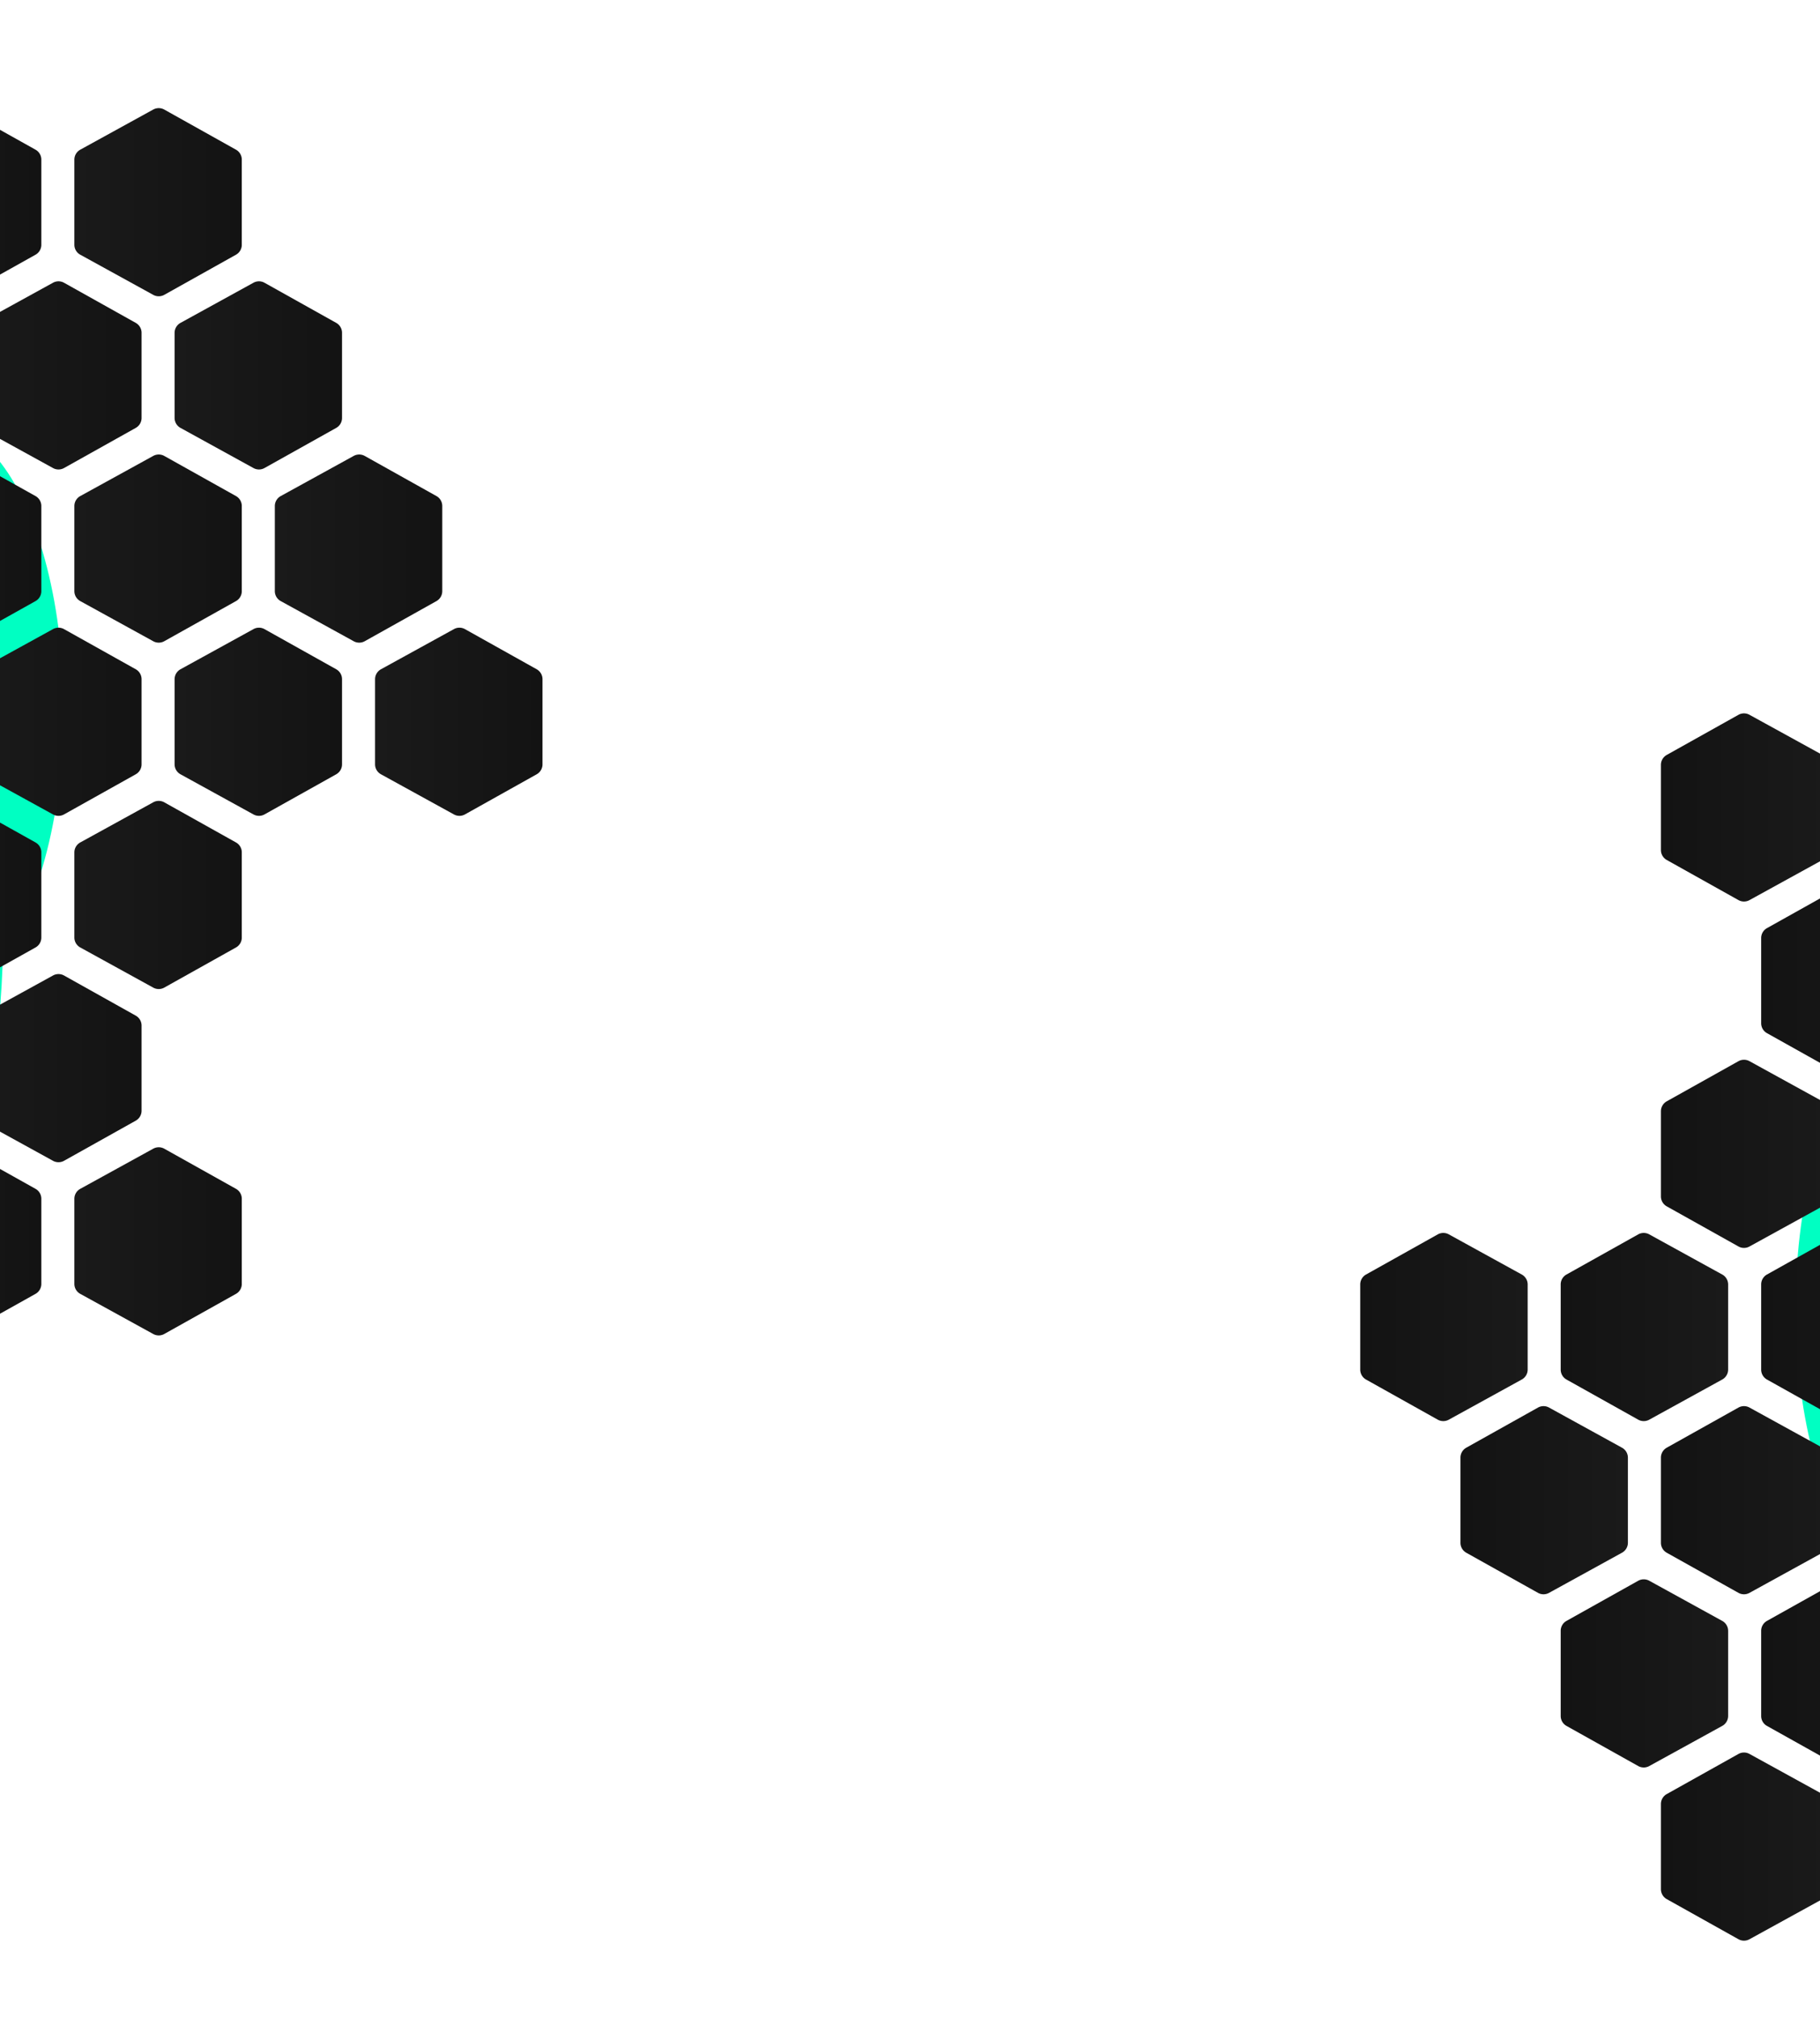 <svg xmlns="http://www.w3.org/2000/svg" width="1440" height="1596" fill="none"><g clip-path="url(#a)"><g filter="url(#b)"><ellipse cx="-79.595" cy="426.73" fill="#00FFC2" rx="224.344" ry="51.794" transform="rotate(-90 -79.595 426.73)"/></g><g filter="url(#c)"><ellipse cx="-48.386" cy="560.866" fill="#00FFC2" rx="224.344" ry="98.754" transform="rotate(-90 -48.386 560.866)"/></g><g filter="url(#d)"><ellipse cx="-64.477" cy="736.576" fill="#00FFC2" rx="224.344" ry="66.987" transform="rotate(-90 -64.477 736.576)"/></g></g><g filter="url(#e)"><g filter="url(#f)"><path fill="url(#g)" d="m61.273 1011.12 57.757 31.76a8.98 8.98 0 0 0 8.731-.03l56.718-31.72a9.007 9.007 0 0 0 4.606-7.86v-67.367a9 9 0 0 0-4.606-7.855l-56.718-31.724a9.004 9.004 0 0 0-8.731-.031L61.273 928.06a9 9 0 0 0-4.663 7.886v67.284c0 3.28 1.787 6.3 4.663 7.89Z"/></g><g filter="url(#h)"><path fill="url(#i)" d="m-18.032 874.134 57.757 31.767a9 9 0 0 0 8.73-.031l56.719-31.724a9 9 0 0 0 4.606-7.854v-67.371a9 9 0 0 0-4.606-7.854l-56.718-31.724a9 9 0 0 0-8.73-.031l-57.758 31.767a8.998 8.998 0 0 0-4.663 7.886v67.283a8.998 8.998 0 0 0 4.663 7.886Z"/></g><g filter="url(#j)"><path fill="url(#k)" d="m-97.337 1011.12 57.757 31.76a8.98 8.98 0 0 0 8.731-.03l56.718-31.72a9.006 9.006 0 0 0 4.606-7.86v-67.367a9 9 0 0 0-4.606-7.855l-56.718-31.724a9.003 9.003 0 0 0-8.73-.031l-57.758 31.767a9.001 9.001 0 0 0-4.663 7.886v67.284a9.02 9.02 0 0 0 4.663 7.89Z"/></g><g filter="url(#l)"><path fill="url(#m)" d="m61.273 737.153 57.757 31.767a9.004 9.004 0 0 0 8.731-.031l56.718-31.724a9 9 0 0 0 4.606-7.855v-67.37a9.001 9.001 0 0 0-4.606-7.855l-56.718-31.723a8.998 8.998 0 0 0-8.731-.031l-57.757 31.766a9 9 0 0 0-4.663 7.886v67.284a9 9 0 0 0 4.663 7.886Z"/></g><g filter="url(#n)"><path fill="url(#o)" d="m-18.032 600.172 57.757 31.767a9 9 0 0 0 8.73-.032l56.719-31.723a9.001 9.001 0 0 0 4.606-7.855v-67.37a9.001 9.001 0 0 0-4.606-7.855l-56.718-31.723a8.998 8.998 0 0 0-8.73-.031l-57.758 31.766a9 9 0 0 0-4.663 7.886v67.284a9 9 0 0 0 4.663 7.886Z"/></g><g filter="url(#p)"><path fill="url(#q)" d="m-97.337 737.153 57.757 31.767a9.003 9.003 0 0 0 8.731-.031l56.718-31.724a9 9 0 0 0 4.606-7.855v-67.37a9 9 0 0 0-4.606-7.855l-56.718-31.723a8.998 8.998 0 0 0-8.73-.031l-57.758 31.766a9.001 9.001 0 0 0-4.663 7.886v67.284a9.001 9.001 0 0 0 4.663 7.886Z"/></g><g filter="url(#r)"><path fill="url(#s)" d="m61.273 463.19 57.757 31.767a8.998 8.998 0 0 0 8.731-.031l56.718-31.723a9.001 9.001 0 0 0 4.606-7.855v-67.37a9 9 0 0 0-4.606-7.855l-56.718-31.724a9.001 9.001 0 0 0-8.731-.031l-57.757 31.767a9 9 0 0 0-4.663 7.886v67.284a8.998 8.998 0 0 0 4.663 7.885Z"/></g><g filter="url(#t)"><path fill="url(#u)" d="m-18.032 326.209 57.757 31.767a8.998 8.998 0 0 0 8.73-.031l56.719-31.723a9.001 9.001 0 0 0 4.606-7.855v-67.37a9 9 0 0 0-4.606-7.855l-56.718-31.724a9.003 9.003 0 0 0-8.73-.031l-57.758 31.767a9 9 0 0 0-4.663 7.886v67.284a8.998 8.998 0 0 0 4.663 7.885Z"/></g><g filter="url(#v)"><path fill="url(#w)" d="m-97.337 463.19 57.757 31.767a8.998 8.998 0 0 0 8.731-.031l56.718-31.723a9 9 0 0 0 4.606-7.855v-67.37a9 9 0 0 0-4.606-7.855l-56.718-31.724a9 9 0 0 0-8.73-.031l-57.758 31.767a9.001 9.001 0 0 0-4.663 7.886v67.284a8.998 8.998 0 0 0 4.663 7.885Z"/></g><g filter="url(#x)"><path fill="url(#y)" d="m140.578 600.172 57.757 31.767a9.001 9.001 0 0 0 8.731-.032l56.717-31.723a9 9 0 0 0 4.607-7.855v-67.37a9 9 0 0 0-4.607-7.855l-56.717-31.723a8.998 8.998 0 0 0-8.731-.031l-57.757 31.766a9 9 0 0 0-4.663 7.886v67.284a9 9 0 0 0 4.663 7.886Z"/></g><g filter="url(#z)"><path fill="url(#A)" d="m299.187 600.172 57.758 31.767a9.001 9.001 0 0 0 8.731-.032l56.717-31.723a9 9 0 0 0 4.607-7.855v-67.37a9 9 0 0 0-4.607-7.855l-56.717-31.723a8.998 8.998 0 0 0-8.731-.031l-57.758 31.766a9 9 0 0 0-4.662 7.886v67.284a9 9 0 0 0 4.662 7.886Z"/></g><g filter="url(#B)"><path fill="url(#C)" d="m219.882 463.19 57.758 31.767a8.998 8.998 0 0 0 8.731-.031l56.717-31.723a9 9 0 0 0 4.607-7.855v-67.37a8.999 8.999 0 0 0-4.607-7.855l-56.717-31.724a9.001 9.001 0 0 0-8.731-.031l-57.758 31.767a9.002 9.002 0 0 0-4.662 7.886v67.284a9 9 0 0 0 4.662 7.885Z"/></g><g filter="url(#D)"><path fill="url(#E)" d="m61.273 189.228 57.757 31.767a9.004 9.004 0 0 0 8.731-.031l56.718-31.724a9 9 0 0 0 4.606-7.855v-67.37a9.001 9.001 0 0 0-4.606-7.855l-56.718-31.723a9 9 0 0 0-8.731-.031l-57.757 31.766a9 9 0 0 0-4.663 7.886v67.284a9 9 0 0 0 4.663 7.886Z"/></g><g filter="url(#F)"><path fill="url(#G)" d="m-97.337 189.228 57.757 31.767a9.003 9.003 0 0 0 8.731-.031l56.718-31.724a9 9 0 0 0 4.606-7.855v-67.37a9 9 0 0 0-4.606-7.855L-30.85 74.437a9 9 0 0 0-8.73-.031l-57.758 31.766a9.001 9.001 0 0 0-4.663 7.886v67.284a9.001 9.001 0 0 0 4.663 7.886Z"/></g><g filter="url(#H)"><path fill="url(#I)" d="m140.578 326.209 57.757 31.767a8.998 8.998 0 0 0 8.731-.031l56.717-31.723a9 9 0 0 0 4.607-7.855v-67.37a8.999 8.999 0 0 0-4.607-7.855l-56.717-31.724a9.004 9.004 0 0 0-8.731-.031l-57.757 31.767a9 9 0 0 0-4.663 7.886v67.284a8.998 8.998 0 0 0 4.663 7.885Z"/></g></g><g clip-path="url(#J)"><g filter="url(#K)"><ellipse cx="1550.59" cy="1169.27" fill="#00FFC2" rx="224.344" ry="51.794" transform="rotate(90 1550.59 1169.27)"/></g><g filter="url(#L)"><ellipse cx="1519.39" cy="1035.13" fill="#00FFC2" rx="224.344" ry="98.754" transform="rotate(90 1519.39 1035.13)"/></g><g filter="url(#M)"><ellipse cx="1535.48" cy="859.425" fill="#00FFC2" rx="224.344" ry="66.987" transform="rotate(90 1535.48 859.425)"/></g></g><g filter="url(#N)"><g filter="url(#O)"><path fill="url(#P)" d="m1439.73 584.884-57.76-31.766a8.997 8.997 0 0 0-8.73.031l-56.72 31.723a9.013 9.013 0 0 0-4.61 7.855v67.37a9.013 9.013 0 0 0 4.61 7.855l56.72 31.723a9 9 0 0 0 8.73.032l57.76-31.767a9.01 9.01 0 0 0 4.66-7.886V592.77a9.01 9.01 0 0 0-4.66-7.886Z"/></g><g filter="url(#Q)"><path fill="url(#R)" d="m1519.03 721.866-57.76-31.767a9 9 0 0 0-8.73.031l-56.71 31.724a8.991 8.991 0 0 0-4.61 7.854v67.371a8.991 8.991 0 0 0 4.61 7.854l56.71 31.724a9 9 0 0 0 8.73.031l57.76-31.767a8.997 8.997 0 0 0 4.67-7.886v-67.283a8.997 8.997 0 0 0-4.67-7.886Z"/></g><g filter="url(#S)"><path fill="url(#T)" d="m1439.73 858.847-57.76-31.767a9 9 0 0 0-8.73.031l-56.72 31.724a9.011 9.011 0 0 0-4.61 7.854v67.371a9.011 9.011 0 0 0 4.61 7.854l56.72 31.724a9 9 0 0 0 8.73.031l57.76-31.767a9.008 9.008 0 0 0 4.66-7.886v-67.283a9.008 9.008 0 0 0-4.66-7.886Z"/></g><g filter="url(#U)"><path fill="url(#V)" d="m1519.03 995.828-57.76-31.767a9 9 0 0 0-8.73.032l-56.71 31.723a8.99 8.99 0 0 0-4.61 7.854v67.37a9.01 9.01 0 0 0 4.61 7.86l56.71 31.72a8.978 8.978 0 0 0 8.73.03l57.76-31.77a8.99 8.99 0 0 0 4.67-7.88v-67.29c0-3.28-1.79-6.3-4.67-7.882Z"/></g><g filter="url(#W)"><path fill="url(#X)" d="m1439.73 1132.81-57.76-31.77a9.03 9.03 0 0 0-8.73.03l-56.72 31.73a9.003 9.003 0 0 0-4.61 7.85v67.37c0 3.26 1.77 6.27 4.61 7.86l56.72 31.72a8.978 8.978 0 0 0 8.73.03l57.76-31.77a9 9 0 0 0 4.66-7.88v-67.28c0-3.29-1.79-6.31-4.66-7.89Z"/></g><g filter="url(#Y)"><path fill="url(#Z)" d="m1519.03 1269.79-57.76-31.77a9.03 9.03 0 0 0-8.73.03l-56.71 31.73a8.982 8.982 0 0 0-4.61 7.85V1345c0 3.26 1.76 6.27 4.61 7.86l56.71 31.72a8.978 8.978 0 0 0 8.73.03l57.76-31.76a9.017 9.017 0 0 0 4.67-7.89v-67.28c0-3.29-1.79-6.31-4.67-7.89Z"/></g><g filter="url(#aa)"><path fill="url(#ab)" d="m1360.42 995.828-57.76-31.767a9 9 0 0 0-8.73.032l-56.71 31.723a8.99 8.99 0 0 0-4.61 7.854v67.37a9.01 9.01 0 0 0 4.61 7.86l56.71 31.72a8.978 8.978 0 0 0 8.73.03l57.76-31.77a8.99 8.99 0 0 0 4.67-7.88v-67.29c0-3.28-1.79-6.3-4.67-7.882Z"/></g><g filter="url(#ac)"><path fill="url(#ad)" d="m1201.81 995.828-57.75-31.767a9.018 9.018 0 0 0-8.74.032l-56.71 31.723a8.99 8.99 0 0 0-4.61 7.854v67.37a9.01 9.01 0 0 0 4.61 7.86l56.71 31.72a8.998 8.998 0 0 0 8.74.03l57.75-31.77a8.99 8.99 0 0 0 4.67-7.88v-67.29c0-3.28-1.79-6.3-4.67-7.882Z"/></g><g filter="url(#ae)"><path fill="url(#af)" d="m1281.12 1132.81-57.76-31.77a9.03 9.03 0 0 0-8.73.03l-56.72 31.73a9.003 9.003 0 0 0-4.61 7.85v67.37c0 3.26 1.77 6.27 4.61 7.86l56.72 31.72a8.978 8.978 0 0 0 8.73.03l57.76-31.77a9 9 0 0 0 4.66-7.88v-67.28c0-3.29-1.79-6.31-4.66-7.89Z"/></g><g filter="url(#ag)"><path fill="url(#ah)" d="m1439.73 1406.77-57.76-31.76a8.978 8.978 0 0 0-8.73.03l-56.72 31.72a9.015 9.015 0 0 0-4.61 7.85v67.37c0 3.26 1.77 6.27 4.61 7.86l56.72 31.72a8.978 8.978 0 0 0 8.73.03l57.76-31.76a9.016 9.016 0 0 0 4.66-7.89v-67.28c0-3.28-1.79-6.31-4.66-7.89Z"/></g><g filter="url(#ai)"><path fill="url(#aj)" d="m1360.42 1269.79-57.76-31.77a9.03 9.03 0 0 0-8.73.03l-56.71 31.73a8.982 8.982 0 0 0-4.61 7.85V1345c0 3.26 1.76 6.27 4.61 7.86l56.71 31.72a8.978 8.978 0 0 0 8.73.03l57.76-31.76a9.017 9.017 0 0 0 4.67-7.89v-67.28c0-3.29-1.79-6.31-4.67-7.89Z"/></g></g><defs><filter id="b" width="457.829" height="802.929" x="-308.509" y="25.265" color-interpolation-filters="sRGB" filterUnits="userSpaceOnUse"><feFlood flood-opacity="0" result="BackgroundImageFix"/><feBlend in="SourceGraphic" in2="BackgroundImageFix" result="shape"/><feGaussianBlur result="effect1_foregroundBlur_216_271" stdDeviation="88.56"/></filter><filter id="c" width="551.749" height="802.929" x="-324.26" y="159.402" color-interpolation-filters="sRGB" filterUnits="userSpaceOnUse"><feFlood flood-opacity="0" result="BackgroundImageFix"/><feBlend in="SourceGraphic" in2="BackgroundImageFix" result="shape"/><feGaussianBlur result="effect1_foregroundBlur_216_271" stdDeviation="88.56"/></filter><filter id="d" width="488.215" height="802.929" x="-308.584" y="335.111" color-interpolation-filters="sRGB" filterUnits="userSpaceOnUse"><feFlood flood-opacity="0" result="BackgroundImageFix"/><feBlend in="SourceGraphic" in2="BackgroundImageFix" result="shape"/><feGaussianBlur result="effect1_foregroundBlur_216_271" stdDeviation="88.56"/></filter><filter id="e" width="537" height="981.705" x="-106" y="73.291" color-interpolation-filters="sRGB" filterUnits="userSpaceOnUse"><feFlood flood-opacity="0" result="BackgroundImageFix"/><feColorMatrix in="SourceAlpha" result="hardAlpha" values="0 0 0 0 0 0 0 0 0 0 0 0 0 0 0 0 0 0 127 0"/><feOffset dy="7"/><feGaussianBlur stdDeviation="2"/><feComposite in2="hardAlpha" operator="out"/><feColorMatrix values="0 0 0 0 0 0 0 0 0 0 0 0 0 0 0 0 0 0 0.15 0"/><feBlend in2="BackgroundImageFix" result="effect1_dropShadow_216_271"/><feBlend in="SourceGraphic" in2="effect1_dropShadow_216_271" result="shape"/><feColorMatrix in="SourceAlpha" result="hardAlpha" values="0 0 0 0 0 0 0 0 0 0 0 0 0 0 0 0 0 0 127 0"/><feOffset dy="2"/><feGaussianBlur stdDeviation="2"/><feComposite in2="hardAlpha" k2="-1" k3="1" operator="arithmetic"/><feColorMatrix values="0 0 0 0 1 0 0 0 0 1 0 0 0 0 1 0 0 0 0.08 0"/><feBlend in2="shape" result="effect2_innerShadow_216_271"/><feColorMatrix in="SourceAlpha" result="hardAlpha" values="0 0 0 0 0 0 0 0 0 0 0 0 0 0 0 0 0 0 127 0"/><feOffset dy="1"/><feGaussianBlur stdDeviation="1"/><feComposite in2="hardAlpha" k2="-1" k3="1" operator="arithmetic"/><feColorMatrix values="0 0 0 0 1 0 0 0 0 1 0 0 0 0 1 0 0 0 0.02 0"/><feBlend in2="effect2_innerShadow_216_271" result="effect3_innerShadow_216_271"/></filter><filter id="f" width="134.702" height="151.044" x="56.61" y="895.179" color-interpolation-filters="sRGB" filterUnits="userSpaceOnUse"><feFlood flood-opacity="0" result="BackgroundImageFix"/><feBlend in="SourceGraphic" in2="BackgroundImageFix" result="shape"/><feColorMatrix in="SourceAlpha" result="hardAlpha" values="0 0 0 0 0 0 0 0 0 0 0 0 0 0 0 0 0 0 127 0"/><feOffset dx="2.226" dy="2.226"/><feGaussianBlur stdDeviation="3.34"/><feComposite in2="hardAlpha" k2="-1" k3="1" operator="arithmetic"/><feColorMatrix values="0 0 0 0 0 0 0 0 0 0 0 0 0 0 0 0 0 0 0.25 0"/><feBlend in2="shape" result="effect1_innerShadow_216_271"/></filter><filter id="h" width="134.702" height="151.044" x="-22.695" y="758.198" color-interpolation-filters="sRGB" filterUnits="userSpaceOnUse"><feFlood flood-opacity="0" result="BackgroundImageFix"/><feBlend in="SourceGraphic" in2="BackgroundImageFix" result="shape"/><feColorMatrix in="SourceAlpha" result="hardAlpha" values="0 0 0 0 0 0 0 0 0 0 0 0 0 0 0 0 0 0 127 0"/><feOffset dx="2.226" dy="2.226"/><feGaussianBlur stdDeviation="3.34"/><feComposite in2="hardAlpha" k2="-1" k3="1" operator="arithmetic"/><feColorMatrix values="0 0 0 0 0 0 0 0 0 0 0 0 0 0 0 0 0 0 0.25 0"/><feBlend in2="shape" result="effect1_innerShadow_216_271"/></filter><filter id="j" width="134.702" height="151.044" x="-102" y="895.179" color-interpolation-filters="sRGB" filterUnits="userSpaceOnUse"><feFlood flood-opacity="0" result="BackgroundImageFix"/><feBlend in="SourceGraphic" in2="BackgroundImageFix" result="shape"/><feColorMatrix in="SourceAlpha" result="hardAlpha" values="0 0 0 0 0 0 0 0 0 0 0 0 0 0 0 0 0 0 127 0"/><feOffset dx="2.226" dy="2.226"/><feGaussianBlur stdDeviation="3.34"/><feComposite in2="hardAlpha" k2="-1" k3="1" operator="arithmetic"/><feColorMatrix values="0 0 0 0 0 0 0 0 0 0 0 0 0 0 0 0 0 0 0.25 0"/><feBlend in2="shape" result="effect1_innerShadow_216_271"/></filter><filter id="l" width="134.702" height="151.044" x="56.61" y="621.217" color-interpolation-filters="sRGB" filterUnits="userSpaceOnUse"><feFlood flood-opacity="0" result="BackgroundImageFix"/><feBlend in="SourceGraphic" in2="BackgroundImageFix" result="shape"/><feColorMatrix in="SourceAlpha" result="hardAlpha" values="0 0 0 0 0 0 0 0 0 0 0 0 0 0 0 0 0 0 127 0"/><feOffset dx="2.226" dy="2.226"/><feGaussianBlur stdDeviation="3.34"/><feComposite in2="hardAlpha" k2="-1" k3="1" operator="arithmetic"/><feColorMatrix values="0 0 0 0 0 0 0 0 0 0 0 0 0 0 0 0 0 0 0.25 0"/><feBlend in2="shape" result="effect1_innerShadow_216_271"/></filter><filter id="n" width="134.702" height="151.044" x="-22.695" y="484.235" color-interpolation-filters="sRGB" filterUnits="userSpaceOnUse"><feFlood flood-opacity="0" result="BackgroundImageFix"/><feBlend in="SourceGraphic" in2="BackgroundImageFix" result="shape"/><feColorMatrix in="SourceAlpha" result="hardAlpha" values="0 0 0 0 0 0 0 0 0 0 0 0 0 0 0 0 0 0 127 0"/><feOffset dx="2.226" dy="2.226"/><feGaussianBlur stdDeviation="3.34"/><feComposite in2="hardAlpha" k2="-1" k3="1" operator="arithmetic"/><feColorMatrix values="0 0 0 0 0 0 0 0 0 0 0 0 0 0 0 0 0 0 0.25 0"/><feBlend in2="shape" result="effect1_innerShadow_216_271"/></filter><filter id="p" width="134.702" height="151.044" x="-102" y="621.217" color-interpolation-filters="sRGB" filterUnits="userSpaceOnUse"><feFlood flood-opacity="0" result="BackgroundImageFix"/><feBlend in="SourceGraphic" in2="BackgroundImageFix" result="shape"/><feColorMatrix in="SourceAlpha" result="hardAlpha" values="0 0 0 0 0 0 0 0 0 0 0 0 0 0 0 0 0 0 127 0"/><feOffset dx="2.226" dy="2.226"/><feGaussianBlur stdDeviation="3.34"/><feComposite in2="hardAlpha" k2="-1" k3="1" operator="arithmetic"/><feColorMatrix values="0 0 0 0 0 0 0 0 0 0 0 0 0 0 0 0 0 0 0.25 0"/><feBlend in2="shape" result="effect1_innerShadow_216_271"/></filter><filter id="r" width="134.702" height="151.044" x="56.61" y="347.254" color-interpolation-filters="sRGB" filterUnits="userSpaceOnUse"><feFlood flood-opacity="0" result="BackgroundImageFix"/><feBlend in="SourceGraphic" in2="BackgroundImageFix" result="shape"/><feColorMatrix in="SourceAlpha" result="hardAlpha" values="0 0 0 0 0 0 0 0 0 0 0 0 0 0 0 0 0 0 127 0"/><feOffset dx="2.226" dy="2.226"/><feGaussianBlur stdDeviation="3.34"/><feComposite in2="hardAlpha" k2="-1" k3="1" operator="arithmetic"/><feColorMatrix values="0 0 0 0 0 0 0 0 0 0 0 0 0 0 0 0 0 0 0.25 0"/><feBlend in2="shape" result="effect1_innerShadow_216_271"/></filter><filter id="t" width="134.702" height="151.044" x="-22.695" y="210.273" color-interpolation-filters="sRGB" filterUnits="userSpaceOnUse"><feFlood flood-opacity="0" result="BackgroundImageFix"/><feBlend in="SourceGraphic" in2="BackgroundImageFix" result="shape"/><feColorMatrix in="SourceAlpha" result="hardAlpha" values="0 0 0 0 0 0 0 0 0 0 0 0 0 0 0 0 0 0 127 0"/><feOffset dx="2.226" dy="2.226"/><feGaussianBlur stdDeviation="3.34"/><feComposite in2="hardAlpha" k2="-1" k3="1" operator="arithmetic"/><feColorMatrix values="0 0 0 0 0 0 0 0 0 0 0 0 0 0 0 0 0 0 0.25 0"/><feBlend in2="shape" result="effect1_innerShadow_216_271"/></filter><filter id="v" width="134.702" height="151.044" x="-102" y="347.254" color-interpolation-filters="sRGB" filterUnits="userSpaceOnUse"><feFlood flood-opacity="0" result="BackgroundImageFix"/><feBlend in="SourceGraphic" in2="BackgroundImageFix" result="shape"/><feColorMatrix in="SourceAlpha" result="hardAlpha" values="0 0 0 0 0 0 0 0 0 0 0 0 0 0 0 0 0 0 127 0"/><feOffset dx="2.226" dy="2.226"/><feGaussianBlur stdDeviation="3.34"/><feComposite in2="hardAlpha" k2="-1" k3="1" operator="arithmetic"/><feColorMatrix values="0 0 0 0 0 0 0 0 0 0 0 0 0 0 0 0 0 0 0.25 0"/><feBlend in2="shape" result="effect1_innerShadow_216_271"/></filter><filter id="x" width="134.702" height="151.044" x="135.915" y="484.235" color-interpolation-filters="sRGB" filterUnits="userSpaceOnUse"><feFlood flood-opacity="0" result="BackgroundImageFix"/><feBlend in="SourceGraphic" in2="BackgroundImageFix" result="shape"/><feColorMatrix in="SourceAlpha" result="hardAlpha" values="0 0 0 0 0 0 0 0 0 0 0 0 0 0 0 0 0 0 127 0"/><feOffset dx="2.226" dy="2.226"/><feGaussianBlur stdDeviation="3.34"/><feComposite in2="hardAlpha" k2="-1" k3="1" operator="arithmetic"/><feColorMatrix values="0 0 0 0 0 0 0 0 0 0 0 0 0 0 0 0 0 0 0.25 0"/><feBlend in2="shape" result="effect1_innerShadow_216_271"/></filter><filter id="z" width="134.702" height="151.044" x="294.525" y="484.235" color-interpolation-filters="sRGB" filterUnits="userSpaceOnUse"><feFlood flood-opacity="0" result="BackgroundImageFix"/><feBlend in="SourceGraphic" in2="BackgroundImageFix" result="shape"/><feColorMatrix in="SourceAlpha" result="hardAlpha" values="0 0 0 0 0 0 0 0 0 0 0 0 0 0 0 0 0 0 127 0"/><feOffset dx="2.226" dy="2.226"/><feGaussianBlur stdDeviation="3.34"/><feComposite in2="hardAlpha" k2="-1" k3="1" operator="arithmetic"/><feColorMatrix values="0 0 0 0 0 0 0 0 0 0 0 0 0 0 0 0 0 0 0.25 0"/><feBlend in2="shape" result="effect1_innerShadow_216_271"/></filter><filter id="B" width="134.702" height="151.044" x="215.22" y="347.254" color-interpolation-filters="sRGB" filterUnits="userSpaceOnUse"><feFlood flood-opacity="0" result="BackgroundImageFix"/><feBlend in="SourceGraphic" in2="BackgroundImageFix" result="shape"/><feColorMatrix in="SourceAlpha" result="hardAlpha" values="0 0 0 0 0 0 0 0 0 0 0 0 0 0 0 0 0 0 127 0"/><feOffset dx="2.226" dy="2.226"/><feGaussianBlur stdDeviation="3.34"/><feComposite in2="hardAlpha" k2="-1" k3="1" operator="arithmetic"/><feColorMatrix values="0 0 0 0 0 0 0 0 0 0 0 0 0 0 0 0 0 0 0.25 0"/><feBlend in2="shape" result="effect1_innerShadow_216_271"/></filter><filter id="D" width="134.702" height="151.044" x="56.61" y="73.291" color-interpolation-filters="sRGB" filterUnits="userSpaceOnUse"><feFlood flood-opacity="0" result="BackgroundImageFix"/><feBlend in="SourceGraphic" in2="BackgroundImageFix" result="shape"/><feColorMatrix in="SourceAlpha" result="hardAlpha" values="0 0 0 0 0 0 0 0 0 0 0 0 0 0 0 0 0 0 127 0"/><feOffset dx="2.226" dy="2.226"/><feGaussianBlur stdDeviation="3.34"/><feComposite in2="hardAlpha" k2="-1" k3="1" operator="arithmetic"/><feColorMatrix values="0 0 0 0 0 0 0 0 0 0 0 0 0 0 0 0 0 0 0.25 0"/><feBlend in2="shape" result="effect1_innerShadow_216_271"/></filter><filter id="F" width="134.702" height="151.044" x="-102" y="73.291" color-interpolation-filters="sRGB" filterUnits="userSpaceOnUse"><feFlood flood-opacity="0" result="BackgroundImageFix"/><feBlend in="SourceGraphic" in2="BackgroundImageFix" result="shape"/><feColorMatrix in="SourceAlpha" result="hardAlpha" values="0 0 0 0 0 0 0 0 0 0 0 0 0 0 0 0 0 0 127 0"/><feOffset dx="2.226" dy="2.226"/><feGaussianBlur stdDeviation="3.34"/><feComposite in2="hardAlpha" k2="-1" k3="1" operator="arithmetic"/><feColorMatrix values="0 0 0 0 0 0 0 0 0 0 0 0 0 0 0 0 0 0 0.25 0"/><feBlend in2="shape" result="effect1_innerShadow_216_271"/></filter><filter id="H" width="134.702" height="151.044" x="135.915" y="210.273" color-interpolation-filters="sRGB" filterUnits="userSpaceOnUse"><feFlood flood-opacity="0" result="BackgroundImageFix"/><feBlend in="SourceGraphic" in2="BackgroundImageFix" result="shape"/><feColorMatrix in="SourceAlpha" result="hardAlpha" values="0 0 0 0 0 0 0 0 0 0 0 0 0 0 0 0 0 0 127 0"/><feOffset dx="2.226" dy="2.226"/><feGaussianBlur stdDeviation="3.34"/><feComposite in2="hardAlpha" k2="-1" k3="1" operator="arithmetic"/><feColorMatrix values="0 0 0 0 0 0 0 0 0 0 0 0 0 0 0 0 0 0 0.25 0"/><feBlend in2="shape" result="effect1_innerShadow_216_271"/></filter><filter id="K" width="457.829" height="802.929" x="1321.68" y="767.806" color-interpolation-filters="sRGB" filterUnits="userSpaceOnUse"><feFlood flood-opacity="0" result="BackgroundImageFix"/><feBlend in="SourceGraphic" in2="BackgroundImageFix" result="shape"/><feGaussianBlur result="effect1_foregroundBlur_216_271" stdDeviation="88.56"/></filter><filter id="L" width="551.749" height="802.929" x="1243.51" y="633.669" color-interpolation-filters="sRGB" filterUnits="userSpaceOnUse"><feFlood flood-opacity="0" result="BackgroundImageFix"/><feBlend in="SourceGraphic" in2="BackgroundImageFix" result="shape"/><feGaussianBlur result="effect1_foregroundBlur_216_271" stdDeviation="88.56"/></filter><filter id="M" width="488.215" height="802.929" x="1291.37" y="457.96" color-interpolation-filters="sRGB" filterUnits="userSpaceOnUse"><feFlood flood-opacity="0" result="BackgroundImageFix"/><feBlend in="SourceGraphic" in2="BackgroundImageFix" result="shape"/><feGaussianBlur result="effect1_foregroundBlur_216_271" stdDeviation="88.56"/></filter><filter id="N" width="537" height="981.705" x="1070" y="552.003" color-interpolation-filters="sRGB" filterUnits="userSpaceOnUse"><feFlood flood-opacity="0" result="BackgroundImageFix"/><feColorMatrix in="SourceAlpha" result="hardAlpha" values="0 0 0 0 0 0 0 0 0 0 0 0 0 0 0 0 0 0 127 0"/><feOffset dy="7"/><feGaussianBlur stdDeviation="2"/><feComposite in2="hardAlpha" operator="out"/><feColorMatrix values="0 0 0 0 0 0 0 0 0 0 0 0 0 0 0 0 0 0 0.15 0"/><feBlend in2="BackgroundImageFix" result="effect1_dropShadow_216_271"/><feBlend in="SourceGraphic" in2="effect1_dropShadow_216_271" result="shape"/><feColorMatrix in="SourceAlpha" result="hardAlpha" values="0 0 0 0 0 0 0 0 0 0 0 0 0 0 0 0 0 0 127 0"/><feOffset dy="2"/><feGaussianBlur stdDeviation="2"/><feComposite in2="hardAlpha" k2="-1" k3="1" operator="arithmetic"/><feColorMatrix values="0 0 0 0 1 0 0 0 0 1 0 0 0 0 1 0 0 0 0.08 0"/><feBlend in2="shape" result="effect2_innerShadow_216_271"/><feColorMatrix in="SourceAlpha" result="hardAlpha" values="0 0 0 0 0 0 0 0 0 0 0 0 0 0 0 0 0 0 127 0"/><feOffset dy="1"/><feGaussianBlur stdDeviation="1"/><feComposite in2="hardAlpha" k2="-1" k3="1" operator="arithmetic"/><feColorMatrix values="0 0 0 0 1 0 0 0 0 1 0 0 0 0 1 0 0 0 0.02 0"/><feBlend in2="effect2_innerShadow_216_271" result="effect3_innerShadow_216_271"/></filter><filter id="O" width="134.702" height="151.044" x="1311.91" y="552.003" color-interpolation-filters="sRGB" filterUnits="userSpaceOnUse"><feFlood flood-opacity="0" result="BackgroundImageFix"/><feBlend in="SourceGraphic" in2="BackgroundImageFix" result="shape"/><feColorMatrix in="SourceAlpha" result="hardAlpha" values="0 0 0 0 0 0 0 0 0 0 0 0 0 0 0 0 0 0 127 0"/><feOffset dx="2.226" dy="2.226"/><feGaussianBlur stdDeviation="3.34"/><feComposite in2="hardAlpha" k2="-1" k3="1" operator="arithmetic"/><feColorMatrix values="0 0 0 0 0 0 0 0 0 0 0 0 0 0 0 0 0 0 0.25 0"/><feBlend in2="shape" result="effect1_innerShadow_216_271"/></filter><filter id="Q" width="134.702" height="151.044" x="1391.22" y="688.985" color-interpolation-filters="sRGB" filterUnits="userSpaceOnUse"><feFlood flood-opacity="0" result="BackgroundImageFix"/><feBlend in="SourceGraphic" in2="BackgroundImageFix" result="shape"/><feColorMatrix in="SourceAlpha" result="hardAlpha" values="0 0 0 0 0 0 0 0 0 0 0 0 0 0 0 0 0 0 127 0"/><feOffset dx="2.226" dy="2.226"/><feGaussianBlur stdDeviation="3.34"/><feComposite in2="hardAlpha" k2="-1" k3="1" operator="arithmetic"/><feColorMatrix values="0 0 0 0 0 0 0 0 0 0 0 0 0 0 0 0 0 0 0.25 0"/><feBlend in2="shape" result="effect1_innerShadow_216_271"/></filter><filter id="S" width="134.702" height="151.044" x="1311.91" y="825.966" color-interpolation-filters="sRGB" filterUnits="userSpaceOnUse"><feFlood flood-opacity="0" result="BackgroundImageFix"/><feBlend in="SourceGraphic" in2="BackgroundImageFix" result="shape"/><feColorMatrix in="SourceAlpha" result="hardAlpha" values="0 0 0 0 0 0 0 0 0 0 0 0 0 0 0 0 0 0 127 0"/><feOffset dx="2.226" dy="2.226"/><feGaussianBlur stdDeviation="3.34"/><feComposite in2="hardAlpha" k2="-1" k3="1" operator="arithmetic"/><feColorMatrix values="0 0 0 0 0 0 0 0 0 0 0 0 0 0 0 0 0 0 0.25 0"/><feBlend in2="shape" result="effect1_innerShadow_216_271"/></filter><filter id="U" width="134.702" height="151.044" x="1391.22" y="962.947" color-interpolation-filters="sRGB" filterUnits="userSpaceOnUse"><feFlood flood-opacity="0" result="BackgroundImageFix"/><feBlend in="SourceGraphic" in2="BackgroundImageFix" result="shape"/><feColorMatrix in="SourceAlpha" result="hardAlpha" values="0 0 0 0 0 0 0 0 0 0 0 0 0 0 0 0 0 0 127 0"/><feOffset dx="2.226" dy="2.226"/><feGaussianBlur stdDeviation="3.34"/><feComposite in2="hardAlpha" k2="-1" k3="1" operator="arithmetic"/><feColorMatrix values="0 0 0 0 0 0 0 0 0 0 0 0 0 0 0 0 0 0 0.25 0"/><feBlend in2="shape" result="effect1_innerShadow_216_271"/></filter><filter id="W" width="134.702" height="151.044" x="1311.91" y="1099.93" color-interpolation-filters="sRGB" filterUnits="userSpaceOnUse"><feFlood flood-opacity="0" result="BackgroundImageFix"/><feBlend in="SourceGraphic" in2="BackgroundImageFix" result="shape"/><feColorMatrix in="SourceAlpha" result="hardAlpha" values="0 0 0 0 0 0 0 0 0 0 0 0 0 0 0 0 0 0 127 0"/><feOffset dx="2.226" dy="2.226"/><feGaussianBlur stdDeviation="3.34"/><feComposite in2="hardAlpha" k2="-1" k3="1" operator="arithmetic"/><feColorMatrix values="0 0 0 0 0 0 0 0 0 0 0 0 0 0 0 0 0 0 0.25 0"/><feBlend in2="shape" result="effect1_innerShadow_216_271"/></filter><filter id="Y" width="134.702" height="151.044" x="1391.22" y="1236.91" color-interpolation-filters="sRGB" filterUnits="userSpaceOnUse"><feFlood flood-opacity="0" result="BackgroundImageFix"/><feBlend in="SourceGraphic" in2="BackgroundImageFix" result="shape"/><feColorMatrix in="SourceAlpha" result="hardAlpha" values="0 0 0 0 0 0 0 0 0 0 0 0 0 0 0 0 0 0 127 0"/><feOffset dx="2.226" dy="2.226"/><feGaussianBlur stdDeviation="3.34"/><feComposite in2="hardAlpha" k2="-1" k3="1" operator="arithmetic"/><feColorMatrix values="0 0 0 0 0 0 0 0 0 0 0 0 0 0 0 0 0 0 0.25 0"/><feBlend in2="shape" result="effect1_innerShadow_216_271"/></filter><filter id="aa" width="134.702" height="151.044" x="1232.61" y="962.947" color-interpolation-filters="sRGB" filterUnits="userSpaceOnUse"><feFlood flood-opacity="0" result="BackgroundImageFix"/><feBlend in="SourceGraphic" in2="BackgroundImageFix" result="shape"/><feColorMatrix in="SourceAlpha" result="hardAlpha" values="0 0 0 0 0 0 0 0 0 0 0 0 0 0 0 0 0 0 127 0"/><feOffset dx="2.226" dy="2.226"/><feGaussianBlur stdDeviation="3.34"/><feComposite in2="hardAlpha" k2="-1" k3="1" operator="arithmetic"/><feColorMatrix values="0 0 0 0 0 0 0 0 0 0 0 0 0 0 0 0 0 0 0.25 0"/><feBlend in2="shape" result="effect1_innerShadow_216_271"/></filter><filter id="ac" width="134.702" height="151.044" x="1074" y="962.947" color-interpolation-filters="sRGB" filterUnits="userSpaceOnUse"><feFlood flood-opacity="0" result="BackgroundImageFix"/><feBlend in="SourceGraphic" in2="BackgroundImageFix" result="shape"/><feColorMatrix in="SourceAlpha" result="hardAlpha" values="0 0 0 0 0 0 0 0 0 0 0 0 0 0 0 0 0 0 127 0"/><feOffset dx="2.226" dy="2.226"/><feGaussianBlur stdDeviation="3.34"/><feComposite in2="hardAlpha" k2="-1" k3="1" operator="arithmetic"/><feColorMatrix values="0 0 0 0 0 0 0 0 0 0 0 0 0 0 0 0 0 0 0.25 0"/><feBlend in2="shape" result="effect1_innerShadow_216_271"/></filter><filter id="ae" width="134.702" height="151.044" x="1153.3" y="1099.93" color-interpolation-filters="sRGB" filterUnits="userSpaceOnUse"><feFlood flood-opacity="0" result="BackgroundImageFix"/><feBlend in="SourceGraphic" in2="BackgroundImageFix" result="shape"/><feColorMatrix in="SourceAlpha" result="hardAlpha" values="0 0 0 0 0 0 0 0 0 0 0 0 0 0 0 0 0 0 127 0"/><feOffset dx="2.226" dy="2.226"/><feGaussianBlur stdDeviation="3.34"/><feComposite in2="hardAlpha" k2="-1" k3="1" operator="arithmetic"/><feColorMatrix values="0 0 0 0 0 0 0 0 0 0 0 0 0 0 0 0 0 0 0.25 0"/><feBlend in2="shape" result="effect1_innerShadow_216_271"/></filter><filter id="ag" width="134.702" height="151.044" x="1311.91" y="1373.89" color-interpolation-filters="sRGB" filterUnits="userSpaceOnUse"><feFlood flood-opacity="0" result="BackgroundImageFix"/><feBlend in="SourceGraphic" in2="BackgroundImageFix" result="shape"/><feColorMatrix in="SourceAlpha" result="hardAlpha" values="0 0 0 0 0 0 0 0 0 0 0 0 0 0 0 0 0 0 127 0"/><feOffset dx="2.226" dy="2.226"/><feGaussianBlur stdDeviation="3.34"/><feComposite in2="hardAlpha" k2="-1" k3="1" operator="arithmetic"/><feColorMatrix values="0 0 0 0 0 0 0 0 0 0 0 0 0 0 0 0 0 0 0.25 0"/><feBlend in2="shape" result="effect1_innerShadow_216_271"/></filter><filter id="ai" width="134.702" height="151.044" x="1232.61" y="1236.91" color-interpolation-filters="sRGB" filterUnits="userSpaceOnUse"><feFlood flood-opacity="0" result="BackgroundImageFix"/><feBlend in="SourceGraphic" in2="BackgroundImageFix" result="shape"/><feColorMatrix in="SourceAlpha" result="hardAlpha" values="0 0 0 0 0 0 0 0 0 0 0 0 0 0 0 0 0 0 127 0"/><feOffset dx="2.226" dy="2.226"/><feGaussianBlur stdDeviation="3.34"/><feComposite in2="hardAlpha" k2="-1" k3="1" operator="arithmetic"/><feColorMatrix values="0 0 0 0 0 0 0 0 0 0 0 0 0 0 0 0 0 0 0.25 0"/><feBlend in2="shape" result="effect1_innerShadow_216_271"/></filter><linearGradient id="g" x1="56.61" x2="189.085" y1="969.588" y2="969.588" gradientUnits="userSpaceOnUse"><stop stop-color="#1A1A1A"/><stop offset="1" stop-color="#131313"/></linearGradient><linearGradient id="i" x1="-22.695" x2="109.78" y1="832.606" y2="832.606" gradientUnits="userSpaceOnUse"><stop stop-color="#1A1A1A"/><stop offset="1" stop-color="#131313"/></linearGradient><linearGradient id="k" x1="-102" x2="30.475" y1="969.588" y2="969.588" gradientUnits="userSpaceOnUse"><stop stop-color="#1A1A1A"/><stop offset="1" stop-color="#131313"/></linearGradient><linearGradient id="m" x1="56.61" x2="189.085" y1="695.625" y2="695.625" gradientUnits="userSpaceOnUse"><stop stop-color="#1A1A1A"/><stop offset="1" stop-color="#131313"/></linearGradient><linearGradient id="o" x1="-22.695" x2="109.78" y1="558.644" y2="558.644" gradientUnits="userSpaceOnUse"><stop stop-color="#1A1A1A"/><stop offset="1" stop-color="#131313"/></linearGradient><linearGradient id="q" x1="-102" x2="30.475" y1="695.625" y2="695.625" gradientUnits="userSpaceOnUse"><stop stop-color="#1A1A1A"/><stop offset="1" stop-color="#131313"/></linearGradient><linearGradient id="s" x1="56.61" x2="189.085" y1="421.663" y2="421.663" gradientUnits="userSpaceOnUse"><stop stop-color="#1A1A1A"/><stop offset="1" stop-color="#131313"/></linearGradient><linearGradient id="u" x1="-22.695" x2="109.78" y1="284.682" y2="284.682" gradientUnits="userSpaceOnUse"><stop stop-color="#1A1A1A"/><stop offset="1" stop-color="#131313"/></linearGradient><linearGradient id="w" x1="-102" x2="30.475" y1="421.663" y2="421.663" gradientUnits="userSpaceOnUse"><stop stop-color="#1A1A1A"/><stop offset="1" stop-color="#131313"/></linearGradient><linearGradient id="y" x1="135.915" x2="268.39" y1="558.644" y2="558.644" gradientUnits="userSpaceOnUse"><stop stop-color="#1A1A1A"/><stop offset="1" stop-color="#131313"/></linearGradient><linearGradient id="A" x1="294.525" x2="427" y1="558.644" y2="558.644" gradientUnits="userSpaceOnUse"><stop stop-color="#1A1A1A"/><stop offset="1" stop-color="#131313"/></linearGradient><linearGradient id="C" x1="215.22" x2="347.695" y1="421.663" y2="421.663" gradientUnits="userSpaceOnUse"><stop stop-color="#1A1A1A"/><stop offset="1" stop-color="#131313"/></linearGradient><linearGradient id="E" x1="56.61" x2="189.085" y1="147.7" y2="147.7" gradientUnits="userSpaceOnUse"><stop stop-color="#1A1A1A"/><stop offset="1" stop-color="#131313"/></linearGradient><linearGradient id="G" x1="-102" x2="30.475" y1="147.7" y2="147.7" gradientUnits="userSpaceOnUse"><stop stop-color="#1A1A1A"/><stop offset="1" stop-color="#131313"/></linearGradient><linearGradient id="I" x1="135.915" x2="268.39" y1="284.682" y2="284.682" gradientUnits="userSpaceOnUse"><stop stop-color="#1A1A1A"/><stop offset="1" stop-color="#131313"/></linearGradient><linearGradient id="P" x1="1444.39" x2="1311.91" y1="626.412" y2="626.412" gradientUnits="userSpaceOnUse"><stop stop-color="#1A1A1A"/><stop offset="1" stop-color="#131313"/></linearGradient><linearGradient id="R" x1="1523.7" x2="1391.22" y1="763.394" y2="763.394" gradientUnits="userSpaceOnUse"><stop stop-color="#1A1A1A"/><stop offset="1" stop-color="#131313"/></linearGradient><linearGradient id="T" x1="1444.39" x2="1311.91" y1="900.374" y2="900.374" gradientUnits="userSpaceOnUse"><stop stop-color="#1A1A1A"/><stop offset="1" stop-color="#131313"/></linearGradient><linearGradient id="V" x1="1523.7" x2="1391.22" y1="1037.36" y2="1037.36" gradientUnits="userSpaceOnUse"><stop stop-color="#1A1A1A"/><stop offset="1" stop-color="#131313"/></linearGradient><linearGradient id="X" x1="1444.39" x2="1311.91" y1="1174.34" y2="1174.34" gradientUnits="userSpaceOnUse"><stop stop-color="#1A1A1A"/><stop offset="1" stop-color="#131313"/></linearGradient><linearGradient id="Z" x1="1523.7" x2="1391.22" y1="1311.32" y2="1311.32" gradientUnits="userSpaceOnUse"><stop stop-color="#1A1A1A"/><stop offset="1" stop-color="#131313"/></linearGradient><linearGradient id="ab" x1="1365.09" x2="1232.61" y1="1037.36" y2="1037.36" gradientUnits="userSpaceOnUse"><stop stop-color="#1A1A1A"/><stop offset="1" stop-color="#131313"/></linearGradient><linearGradient id="ad" x1="1206.48" x2="1074" y1="1037.36" y2="1037.36" gradientUnits="userSpaceOnUse"><stop stop-color="#1A1A1A"/><stop offset="1" stop-color="#131313"/></linearGradient><linearGradient id="af" x1="1285.78" x2="1153.3" y1="1174.34" y2="1174.34" gradientUnits="userSpaceOnUse"><stop stop-color="#1A1A1A"/><stop offset="1" stop-color="#131313"/></linearGradient><linearGradient id="ah" x1="1444.39" x2="1311.91" y1="1448.3" y2="1448.3" gradientUnits="userSpaceOnUse"><stop stop-color="#1A1A1A"/><stop offset="1" stop-color="#131313"/></linearGradient><linearGradient id="aj" x1="1365.09" x2="1232.61" y1="1311.32" y2="1311.32" gradientUnits="userSpaceOnUse"><stop stop-color="#1A1A1A"/><stop offset="1" stop-color="#131313"/></linearGradient><clipPath id="a"><path fill="#fff" d="M-85 1134V0h412.5v1134z"/></clipPath><clipPath id="J"><path fill="#fff" d="M1556 462v1134h-412.5V462z"/></clipPath></defs></svg>